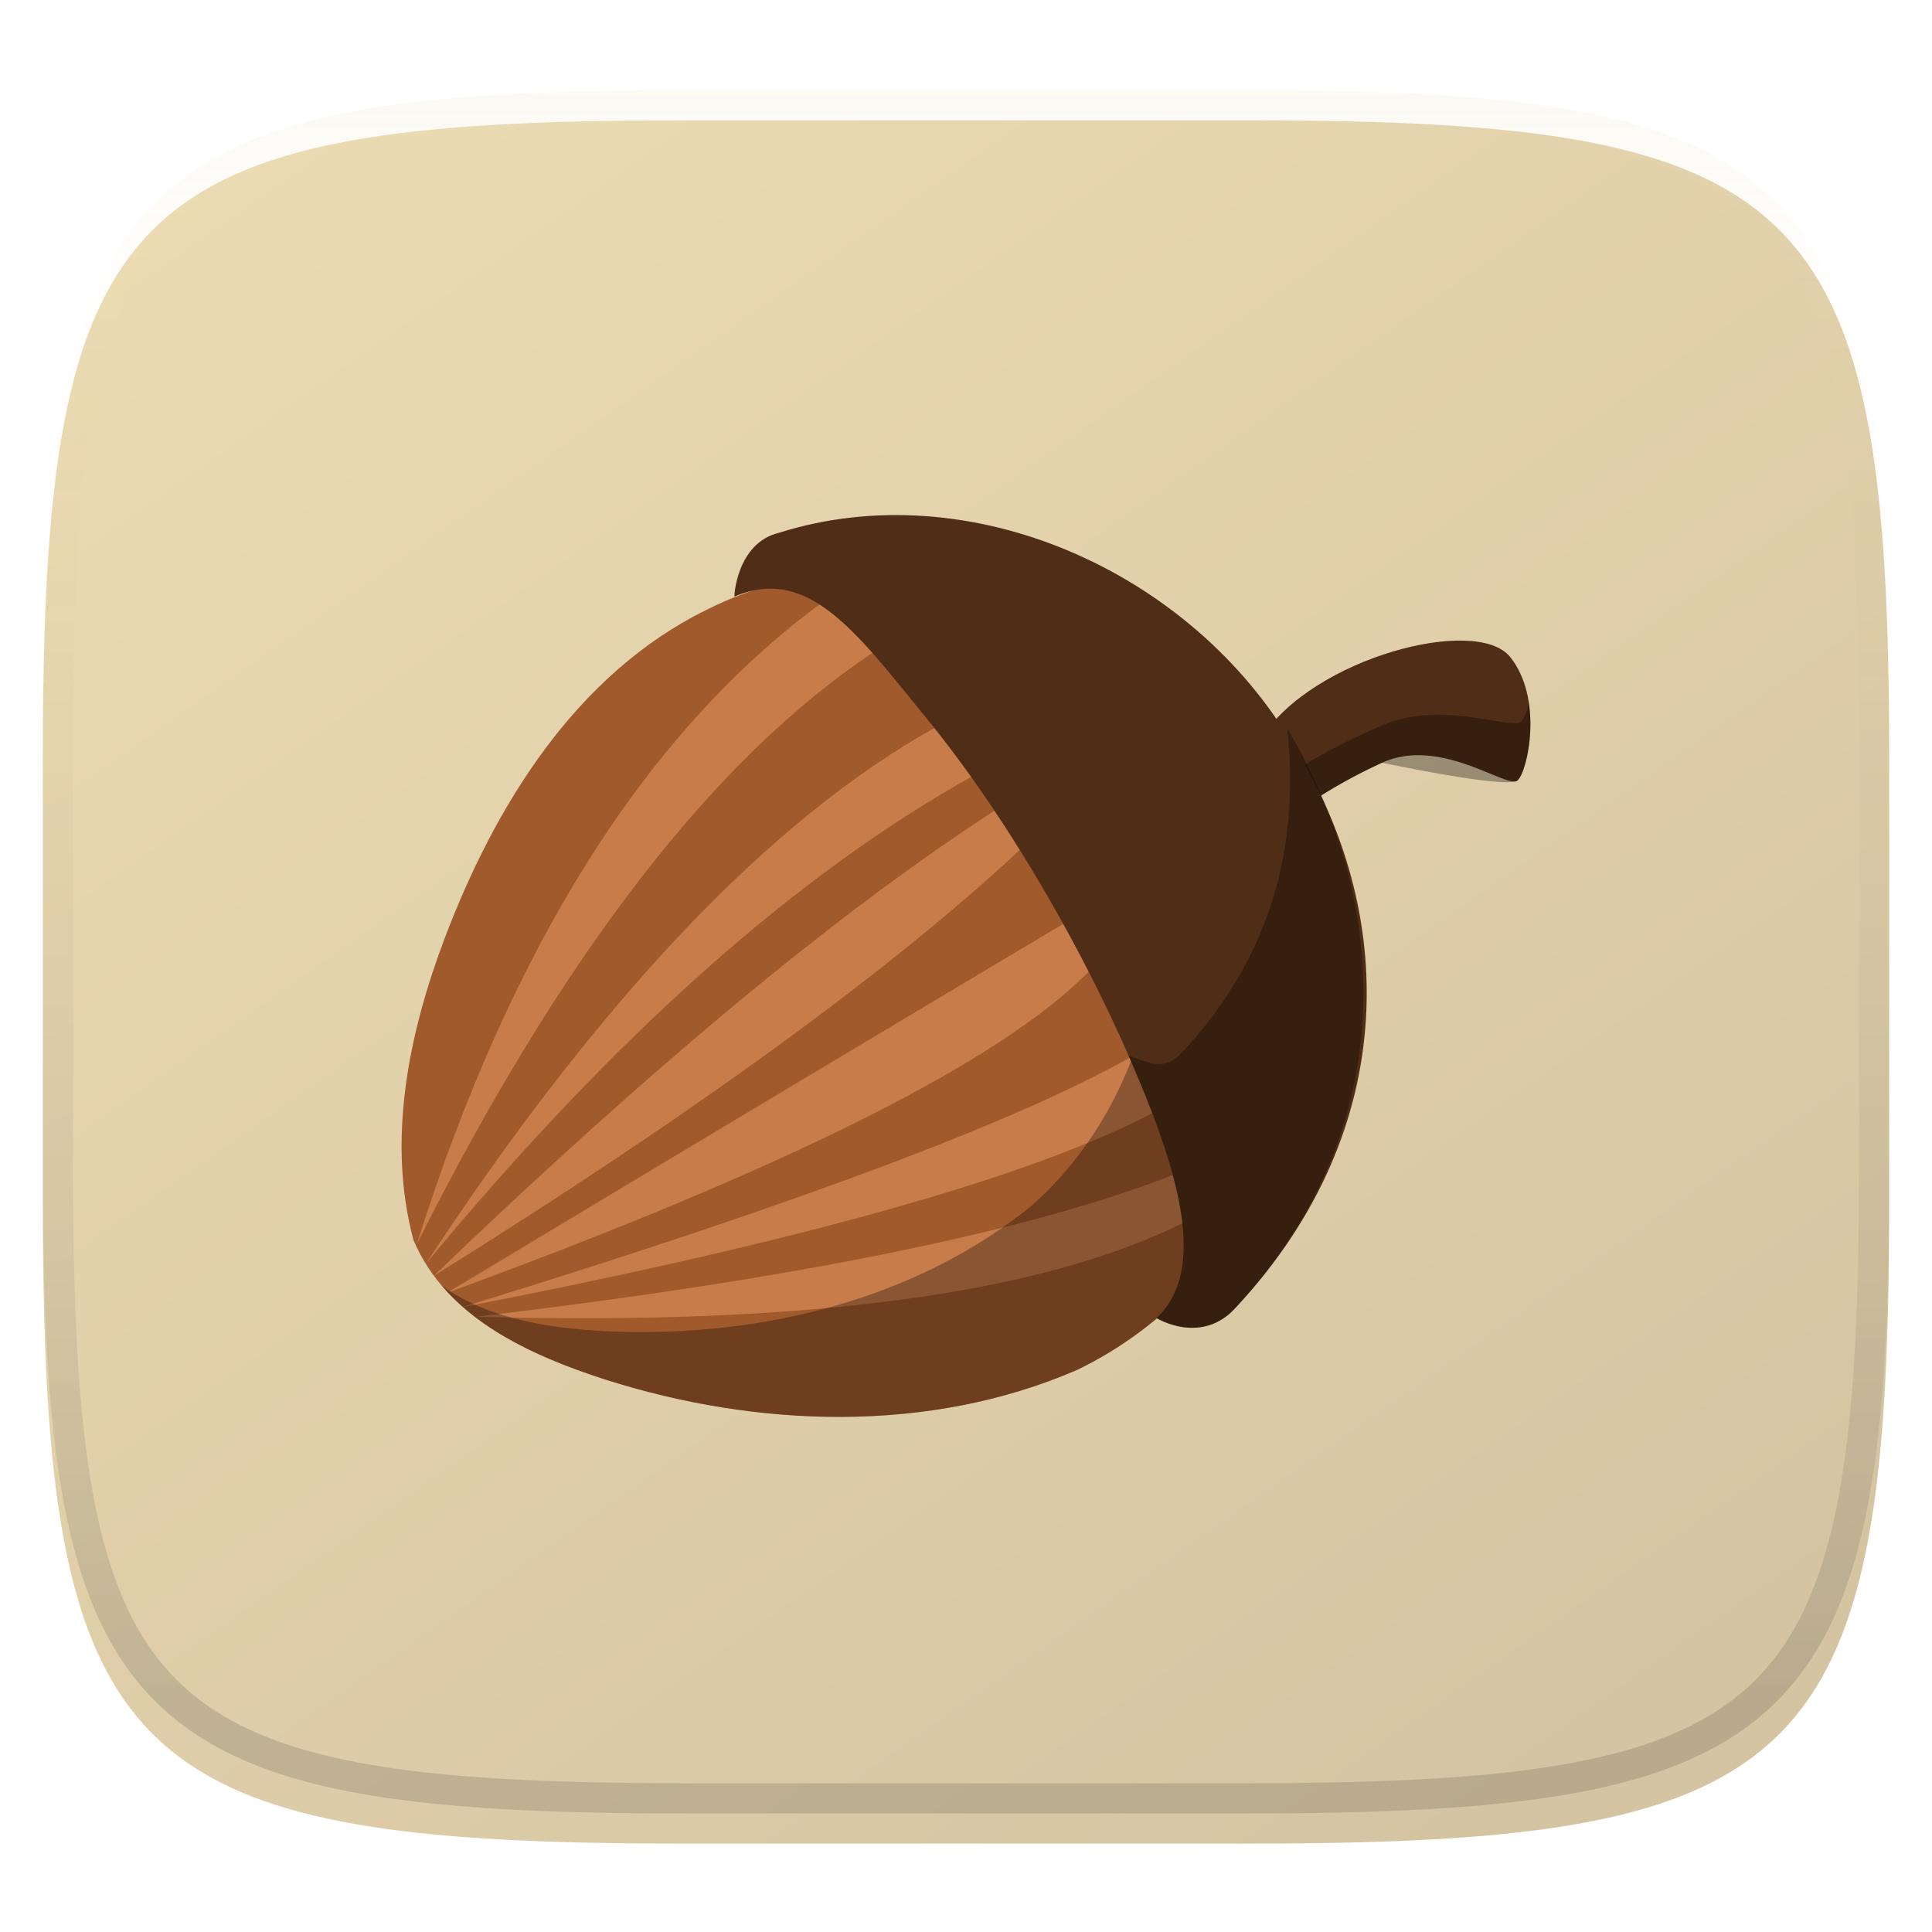 <svg xmlns="http://www.w3.org/2000/svg" style="isolation:isolate" width="256" height="256" viewBox="0 0 256 256">
 <g filter="url(#WUVs8inxqiqfrvyj96qEGiIdbnChdfz7)">
  <linearGradient id="_lgradient_50" x1=".233" x2=".933" y1="-.071" y2=".858" gradientTransform="matrix(244.648,0,0,228.338,5.676,11.947)" gradientUnits="userSpaceOnUse">
   <stop offset="0%" stop-opacity=".996" style="stop-color:#ebdbb2"/>
   <stop offset="100%" stop-opacity=".996" style="stop-color:#d5c4a1"/>
  </linearGradient>
  <path fill="url(#_lgradient_50)" d="M 165.685 11.947 C 239.74 11.947 250.324 22.504 250.324 96.491 L 250.324 155.742 C 250.324 229.728 239.74 240.285 165.685 240.285 L 90.315 240.285 C 16.26 240.285 5.676 229.728 5.676 155.742 L 5.676 96.491 C 5.676 22.504 16.26 11.947 90.315 11.947 L 165.685 11.947 L 165.685 11.947 Z"/>
 </g>
 <defs>
  <filter id="WUVs8inxqiqfrvyj96qEGiIdbnChdfz7" width="400%" height="400%" x="-200%" y="-200%" color-interpolation-filters="sRGB" filterUnits="objectBoundingBox">
   <feGaussianBlur xmlns="http://www.w3.org/2000/svg" in="SourceGraphic" stdDeviation="4.294"/>
   <feOffset xmlns="http://www.w3.org/2000/svg" dx="0" dy="4" result="pf_100_offsetBlur"/>
   <feFlood xmlns="http://www.w3.org/2000/svg" flood-opacity=".4"/>
   <feComposite xmlns="http://www.w3.org/2000/svg" in2="pf_100_offsetBlur" operator="in" result="pf_100_dropShadow"/>
   <feBlend xmlns="http://www.w3.org/2000/svg" in="SourceGraphic" in2="pf_100_dropShadow" mode="normal"/>
  </filter>
 </defs>
 <path fill="#a05a2c" d="M 165.406 102.355 C 151.603 78.391 118.297 68.403 93.588 80.817 C 76.234 89.375 65.564 106.831 58.932 124.295 C 54.171 136.896 51.234 150.983 54.781 164.302 C 59.14 174.656 70.248 179.578 80.287 182.822 C 100.318 189.175 123.054 190.032 142.706 181.528 C 166.722 169.984 179.624 139.936 171.011 114.661 C 169.654 110.368 167.729 106.235 165.408 102.353 L 165.406 102.355 L 165.406 102.355 Z"/>
 <path fill="#c87c49" d="M 55.224 164.863 C 67.689 125.393 85.548 97.094 108.776 79.941 C 112.05 81.18 114.347 83.372 115.642 86.489 C 94.509 100.576 74.379 126.709 55.224 164.863 Z M 56.386 167.504 C 79.507 132.324 102.013 108.638 123.881 96.418 C 127.437 98.355 129.1 100.511 128.845 102.861 C 105.332 115.962 81.188 137.518 56.386 167.504 Z M 57.443 169.088 C 86.283 141.389 111.078 120.836 131.802 107.403 C 135.042 108.213 136.177 109.947 135.182 112.579 C 117.844 128.732 91.939 147.577 57.443 169.088 L 57.443 169.088 Z M 59.238 171.306 C 96.383 148.969 123.686 132.649 141.097 122.296 C 143.985 123.669 145.049 125.826 144.266 128.739 C 132.602 140.637 104.276 154.843 59.238 171.306 L 59.238 171.306 Z M 61.245 173.207 C 105.119 159.718 134.738 148.636 150.076 139.936 L 152.822 147.435 C 136.753 155.884 106.236 164.483 61.245 173.207 L 61.245 173.207 Z M 63.041 174.475 C 105.442 169.458 136.258 163.199 155.462 155.674 C 156.976 157.786 157.443 159.907 156.836 162.011 C 137.793 171.517 106.537 175.68 63.041 174.475 L 63.041 174.475 Z"/>
 <path fill-opacity=".314" d="M 126.778 76.341 C 130.537 78.375 134.032 80.903 137.123 83.934 C 140.145 86.802 142.87 89.987 145.139 93.46 C 159.052 113.75 155.061 143.618 136.615 159.822 C 121.287 172.243 100.895 177.116 81.544 176.447 C 73.706 176.134 64.985 175.028 58.525 170.35 C 63.945 176.723 72.431 180.292 80.274 182.827 C 100.305 189.18 123.045 190.032 142.697 181.528 C 166.714 169.984 179.622 139.934 171.008 114.661 C 169.652 110.367 167.726 106.236 165.406 102.354 C 157.33 88.334 142.578 79.108 126.778 76.343 L 126.778 76.341 L 126.778 76.341 Z"/>
 <path fill="#502d16" fill-rule="evenodd" d="M 167.176 97.735 C 173.982 87.168 195.604 81.506 200.084 87.032 C 204.565 92.558 202.43 102.272 201.068 103.426 C 199.707 104.581 190.842 97.53 183.114 101.07 C 175.386 104.61 171.025 108.234 171.025 108.234 L 167.176 97.735 L 167.176 97.735 Z"/>
 <path fill-opacity=".314" fill-rule="evenodd" d="M 202.565 93.078 C 202.348 94.376 201.891 95.378 201.45 95.689 C 200.175 96.59 190.872 92.871 183.428 96 C 175.983 99.128 171.897 101.956 171.897 101.956 L 168.087 96.494 C 167.767 96.903 167.443 97.31 167.169 97.736 L 171.022 108.236 C 171.022 108.236 175.389 104.606 183.117 101.067 C 183.117 101.067 199.708 104.578 201.069 103.424 C 202.004 102.631 203.29 97.813 202.565 93.079 L 202.565 93.078 L 202.565 93.078 Z"/>
 <path fill="#502d16" d="M 171.48 98.959 C 157.876 75.62 128.451 62.622 103.176 70.609 C 97.572 71.987 97.25 79.153 97.323 79.052 C 107.208 74.785 113.759 84.168 122.74 95.141 C 133.723 108.562 144.661 127.559 151.738 145.077 C 156.69 157.337 159.513 168.829 153.242 174.647 C 153.45 174.778 159.361 178.302 163.87 173.122 C 186.018 149.273 184.832 120.336 171.479 98.956 L 171.48 98.959 L 171.48 98.959 Z"/>
 <path fill-opacity=".314" d="M 170.572 96.524 C 172.357 113.361 167.731 127.593 156.558 139.524 C 154.023 142.23 151.701 140.511 149.527 139.876 C 150.287 141.601 151.021 143.336 151.729 145.083 C 156.681 157.344 159.51 168.833 153.239 174.651 C 153.446 174.782 159.356 178.306 163.866 173.126 C 184.152 151.282 185.647 121.98 170.572 96.522 L 170.572 96.524 L 170.572 96.524 Z"/>
 <g style="opacity:0.4">
  <g opacity=".4">
   <linearGradient id="_lgradient_51" x1=".517" x2=".517" y1="0" y2="1" gradientTransform="matrix(244.651,0,0,228.341,5.68,11.95)" gradientUnits="userSpaceOnUse">
    <stop offset="0%" style="stop-color:#ebdbb2"/>
    <stop offset="12.5%" stop-opacity=".098" style="stop-color:#ebdbb2"/>
    <stop offset="92.5%" style="stop-color:#282828"/>
    <stop offset="100%" style="stop-color:#282828"/>
   </linearGradient>
   <path fill="url(#_lgradient_51)" fill-rule="evenodd" d="M 165.068 11.951 C 169.396 11.941 173.724 11.991 178.052 12.089 C 181.927 12.167 185.802 12.315 189.678 12.541 C 193.131 12.737 196.583 13.022 200.026 13.395 C 203.086 13.73 206.144 14.181 209.174 14.741 C 211.887 15.241 214.573 15.881 217.22 16.657 C 219.618 17.354 221.965 18.217 224.243 19.241 C 226.355 20.182 228.383 21.303 230.303 22.591 C 232.143 23.831 233.862 25.242 235.437 26.806 C 237.002 28.375 238.415 30.089 239.657 31.925 C 240.943 33.842 242.068 35.863 243.02 37.967 C 244.041 40.242 244.908 42.582 245.617 44.972 C 246.394 47.616 247.034 50.299 247.535 53.009 C 248.097 56.034 248.547 59.078 248.883 62.136 C 249.257 65.575 249.542 69.014 249.739 72.462 C 249.965 76.323 250.112 80.194 250.201 84.055 C 250.289 88.378 250.339 92.701 250.329 97.015 L 250.329 155.225 C 250.339 159.549 250.289 163.862 250.201 168.185 C 250.116 172.052 249.962 175.917 249.739 179.778 C 249.542 183.227 249.257 186.67 248.883 190.104 C 248.547 193.165 248.097 196.213 247.535 199.241 C 247.033 201.948 246.393 204.627 245.617 207.268 C 244.91 209.659 244.042 211.999 243.02 214.273 C 242.07 216.378 240.945 218.399 239.656 220.315 C 238.417 222.153 237.004 223.867 235.436 225.434 C 233.861 226.998 232.142 228.409 230.302 229.649 C 228.382 230.937 226.355 232.058 224.243 232.999 C 221.963 234.022 219.617 234.888 217.22 235.593 C 214.574 236.37 211.888 237.007 209.174 237.499 C 206.143 238.065 203.091 238.514 200.026 238.845 C 196.583 239.218 193.131 239.503 189.678 239.699 C 185.803 239.925 181.928 240.073 178.052 240.161 C 173.724 240.249 169.396 240.299 165.068 240.289 L 90.942 240.289 C 86.614 240.299 82.286 240.249 77.958 240.161 C 74.08 240.076 70.204 239.922 66.332 239.699 C 62.876 239.503 59.425 239.218 55.984 238.845 C 52.919 238.514 49.867 238.065 46.836 237.499 C 44.122 237.007 41.436 236.37 38.79 235.593 C 36.393 234.888 34.047 234.022 31.767 232.999 C 29.655 232.058 27.627 230.937 25.707 229.649 C 23.867 228.409 22.148 226.998 20.573 225.434 C 19.005 223.867 17.592 222.153 16.353 220.315 C 15.065 218.399 13.94 216.378 12.99 214.273 C 11.968 211.999 11.1 209.659 10.393 207.268 C 9.617 204.627 8.977 201.948 8.475 199.241 C 7.913 196.213 7.463 193.165 7.127 190.104 C 6.753 186.67 6.468 183.227 6.271 179.778 C 6.048 175.917 5.894 172.052 5.809 168.185 C 5.717 163.866 5.674 159.545 5.681 155.225 L 5.681 97.015 C 5.671 92.701 5.721 88.378 5.809 84.055 C 5.898 80.195 6.045 76.323 6.271 72.462 C 6.468 69.014 6.753 65.575 7.127 62.136 C 7.462 59.081 7.914 56.035 8.475 53.009 C 8.976 50.299 9.616 47.616 10.393 44.972 C 11.102 42.582 11.969 40.242 12.99 37.967 C 13.942 35.863 15.067 33.842 16.354 31.925 C 17.596 30.089 19.009 28.375 20.574 26.806 C 22.149 25.242 23.868 23.831 25.708 22.591 C 27.628 21.303 29.655 20.182 31.767 19.241 C 34.045 18.217 36.392 17.354 38.79 16.657 C 41.437 15.881 44.123 15.241 46.836 14.741 C 49.868 14.18 52.919 13.731 55.984 13.395 C 59.427 13.022 62.879 12.737 66.332 12.541 C 70.207 12.315 74.082 12.167 77.958 12.089 C 82.286 11.991 86.614 11.941 90.942 11.951 L 165.068 11.951 L 165.068 11.951 Z M 165.078 15.96 C 169.376 15.95 173.675 15.999 177.973 16.087 C 181.8 16.176 185.626 16.323 189.453 16.539 C 192.836 16.736 196.219 17.011 199.583 17.384 C 202.554 17.699 205.515 18.131 208.446 18.681 C 211.027 19.154 213.581 19.761 216.099 20.499 C 218.318 21.148 220.49 21.949 222.6 22.896 C 224.505 23.749 226.335 24.761 228.07 25.922 C 229.694 27.015 231.21 28.262 232.594 29.646 C 233.98 31.031 235.231 32.544 236.332 34.165 C 237.492 35.892 238.506 37.712 239.362 39.608 C 240.307 41.716 241.109 43.886 241.762 46.102 C 242.504 48.613 243.114 51.161 243.591 53.736 C 244.131 56.664 244.565 59.611 244.889 62.578 C 245.263 65.938 245.539 69.308 245.735 72.688 C 245.952 76.51 246.109 80.322 246.188 84.144 C 246.276 88.437 246.325 92.721 246.325 97.014 L 246.325 155.226 C 246.325 159.519 246.276 163.803 246.188 168.096 C 246.106 171.917 245.955 175.736 245.735 179.552 C 245.539 182.932 245.263 186.302 244.889 189.672 C 244.564 192.631 244.132 195.577 243.591 198.504 C 243.114 201.079 242.503 203.627 241.761 206.138 C 241.109 208.355 240.307 210.524 239.361 212.632 C 238.507 214.529 237.493 216.35 236.331 218.075 C 235.233 219.701 233.982 221.218 232.594 222.605 C 231.206 223.983 229.691 225.226 228.069 226.318 C 226.335 227.479 224.505 228.491 222.6 229.344 C 220.492 230.295 218.32 231.096 216.099 231.741 C 213.581 232.479 211.027 233.086 208.446 233.559 C 205.515 234.109 202.554 234.541 199.583 234.865 C 196.219 235.229 192.836 235.514 189.453 235.701 C 185.626 235.917 181.8 236.074 177.973 236.153 C 173.675 236.251 169.376 236.29 165.078 236.29 L 90.932 236.29 C 86.634 236.29 82.335 236.25 78.037 236.153 C 74.208 236.071 70.381 235.92 66.557 235.701 C 63.174 235.511 59.796 235.232 56.427 234.865 C 53.457 234.543 50.501 234.108 47.564 233.559 C 44.983 233.086 42.429 232.479 39.911 231.741 C 37.69 231.096 35.518 230.295 33.41 229.344 C 31.505 228.491 29.675 227.479 27.94 226.318 C 26.318 225.226 24.803 223.982 23.416 222.604 C 22.028 221.218 20.776 219.701 19.678 218.075 C 18.516 216.35 17.502 214.529 16.648 212.632 C 15.702 210.524 14.9 208.355 14.248 206.138 C 13.506 203.627 12.896 201.079 12.419 198.504 C 11.878 195.577 11.446 192.631 11.121 189.672 C 10.747 186.302 10.471 182.932 10.275 179.552 C 10.055 175.736 9.904 171.917 9.822 168.096 C 9.732 163.807 9.686 159.516 9.685 155.226 L 9.685 97.014 C 9.685 92.721 9.734 88.437 9.822 84.144 C 9.901 80.322 10.058 76.51 10.275 72.688 C 10.472 69.308 10.747 65.938 11.121 62.578 C 11.445 59.611 11.878 56.664 12.419 53.736 C 12.896 51.161 13.507 48.613 14.249 46.102 C 14.902 43.886 15.704 41.716 16.649 39.608 C 17.505 37.712 18.519 35.892 19.679 34.165 C 20.779 32.544 22.031 31.03 23.416 29.645 C 24.801 28.261 26.316 27.014 27.941 25.922 C 29.675 24.761 31.505 23.749 33.41 22.896 C 35.52 21.949 37.692 21.148 39.911 20.499 C 42.429 19.761 44.983 19.154 47.564 18.681 C 50.495 18.131 53.456 17.699 56.427 17.384 C 59.791 17.011 63.174 16.736 66.557 16.539 C 70.381 16.325 74.208 16.174 78.037 16.087 C 82.335 15.999 86.634 15.95 90.932 15.96 L 165.078 15.96 L 165.078 15.96 Z"/>
  </g>
 </g>
</svg>
